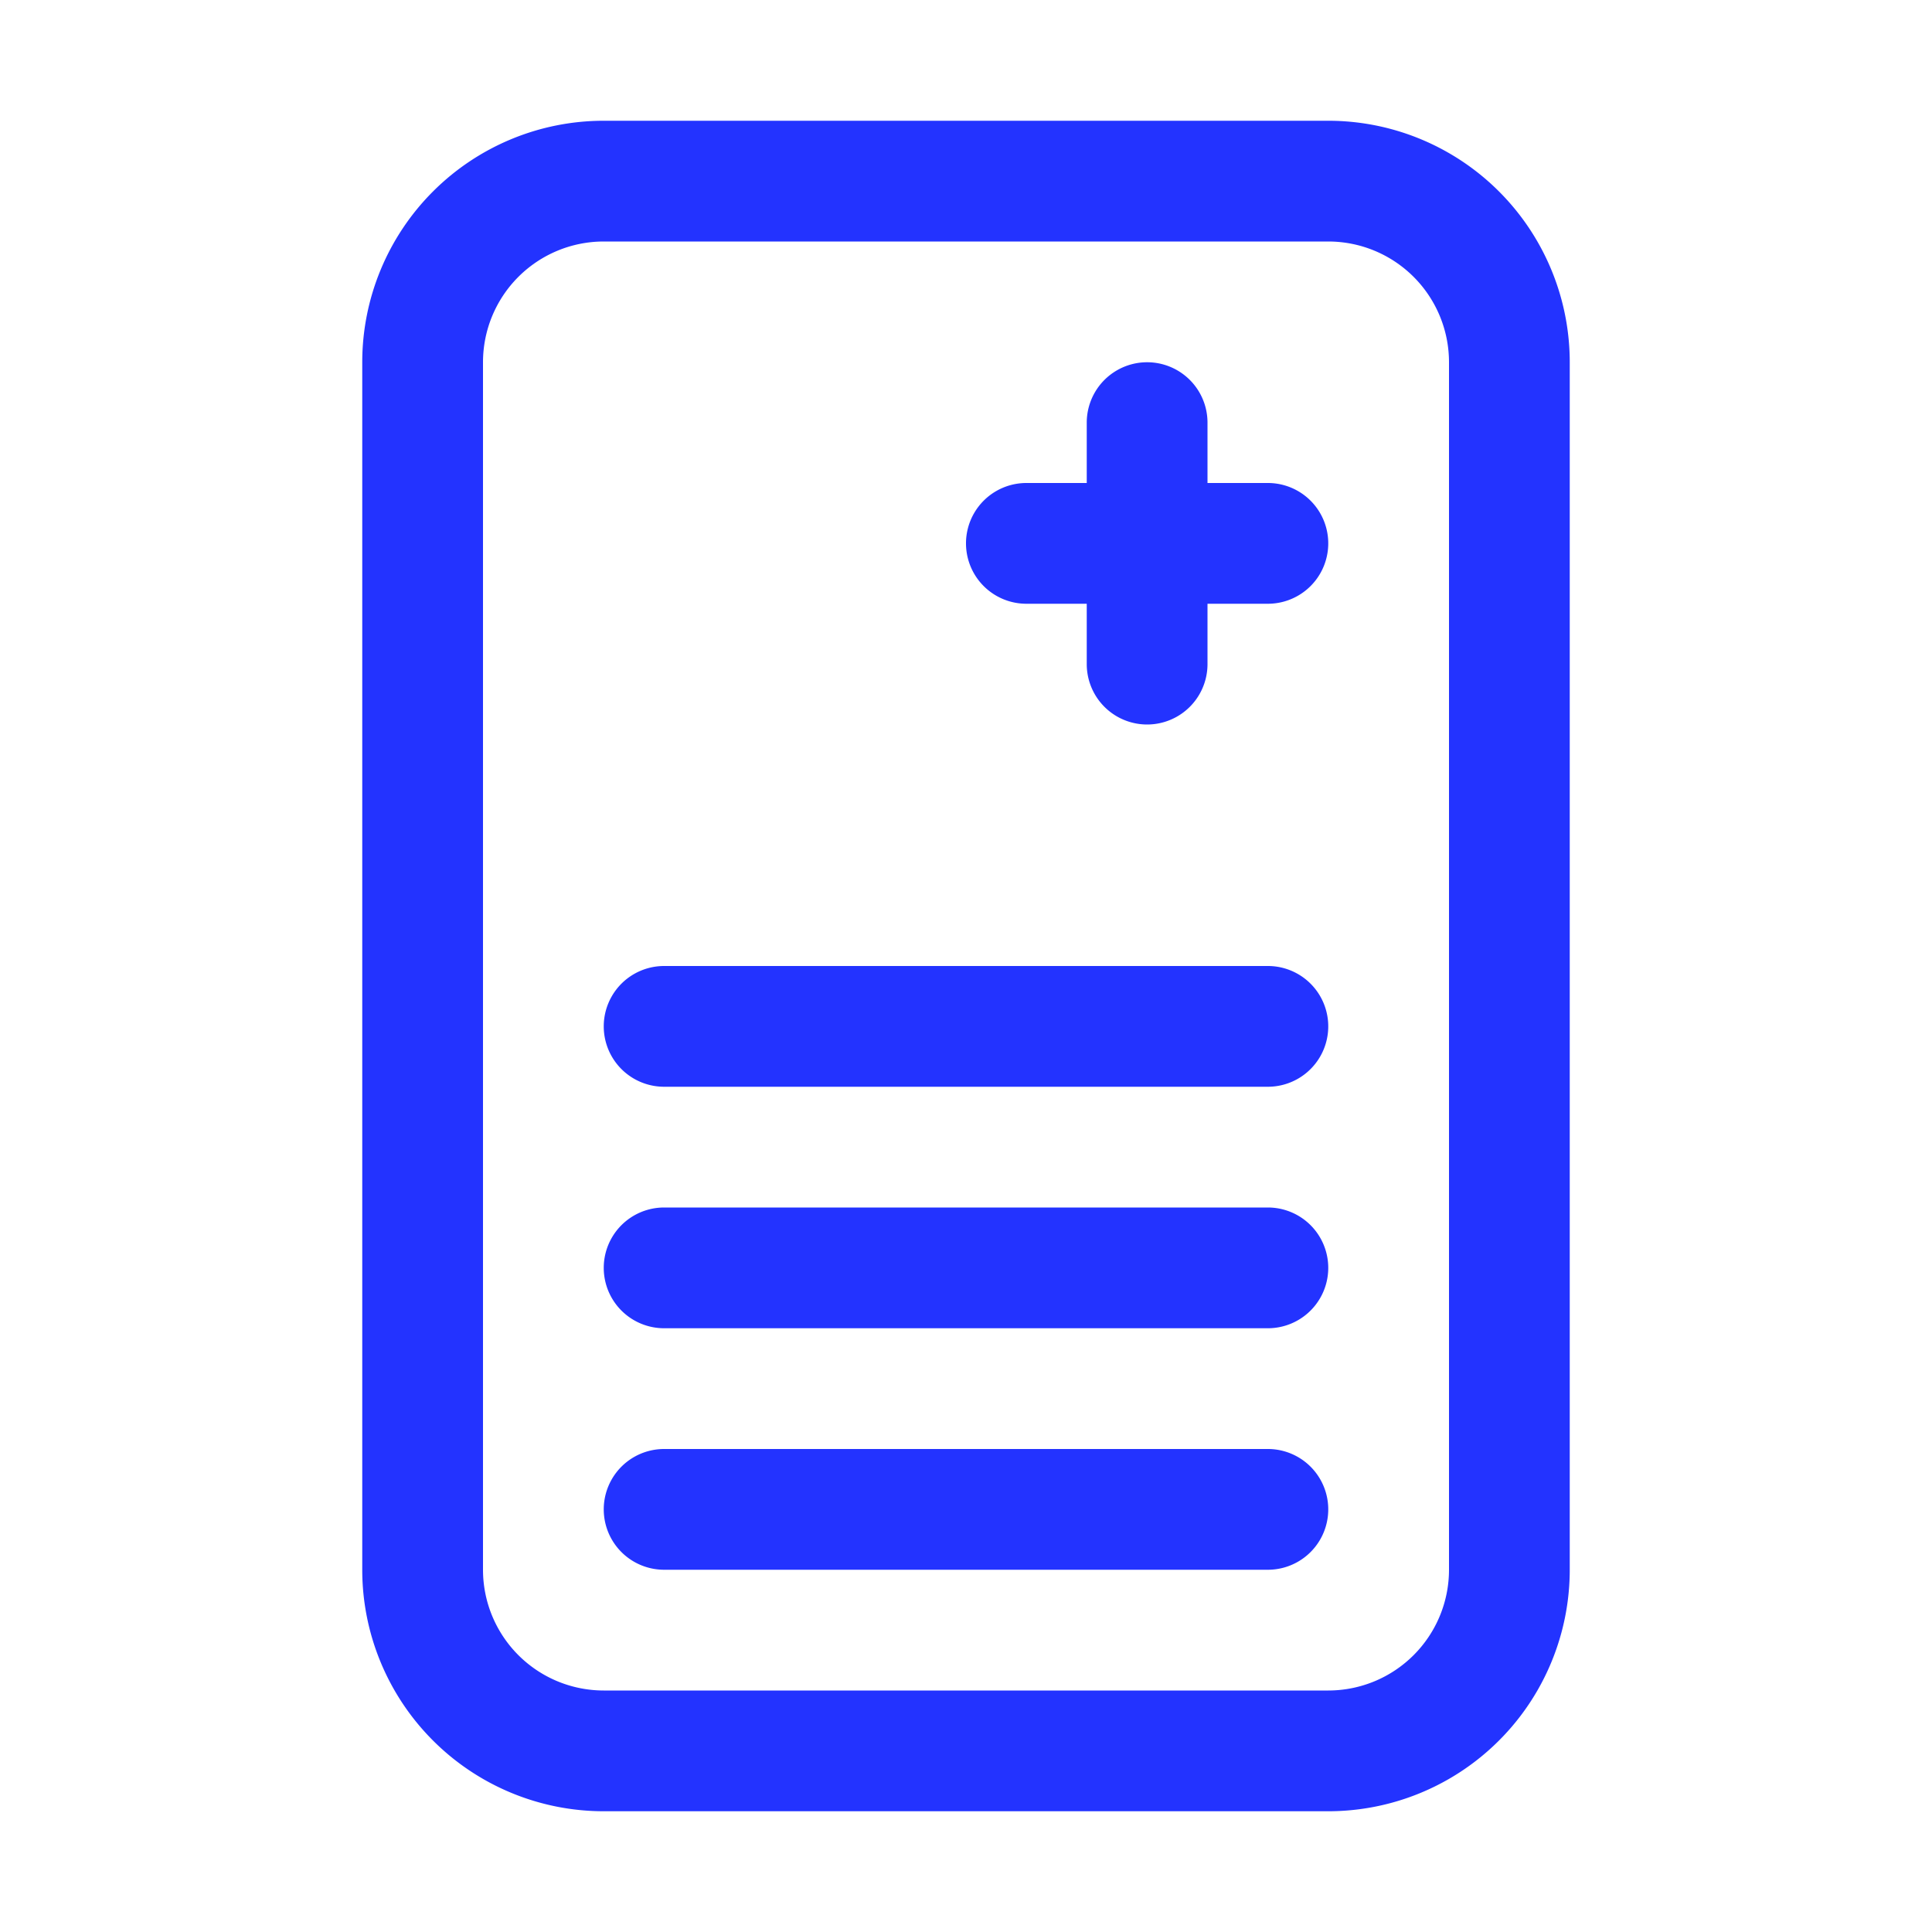 <svg height="32" width="32" xmlns="http://www.w3.org/2000/svg"><path d="M10 4a2 2 0 0 0-2 2v20a2 2 0 0 0 2 2h12a2 2 0 0 0 2-2V6a2 2 0 0 0-2-2zm8 4V7a1 1 0 0 1 2 0v1h1a1 1 0 0 1 0 2h-1v1a1 1 0 0 1-2 0v-1h-1a1 1 0 0 1 0-2zm-8-6h12a4 4 0 0 1 4 4v20a4 4 0 0 1-4 4H10a4 4 0 0 1-4-4V6a4 4 0 0 1 4-4zm1 20a1 1 0 0 1 0-2h10a1 1 0 0 1 0 2zm0-4a1 1 0 0 1 0-2h10a1 1 0 0 1 0 2zm0 8a1 1 0 0 1 0-2h10a1 1 0 0 1 0 2z" fill="#2333ff"/></svg>